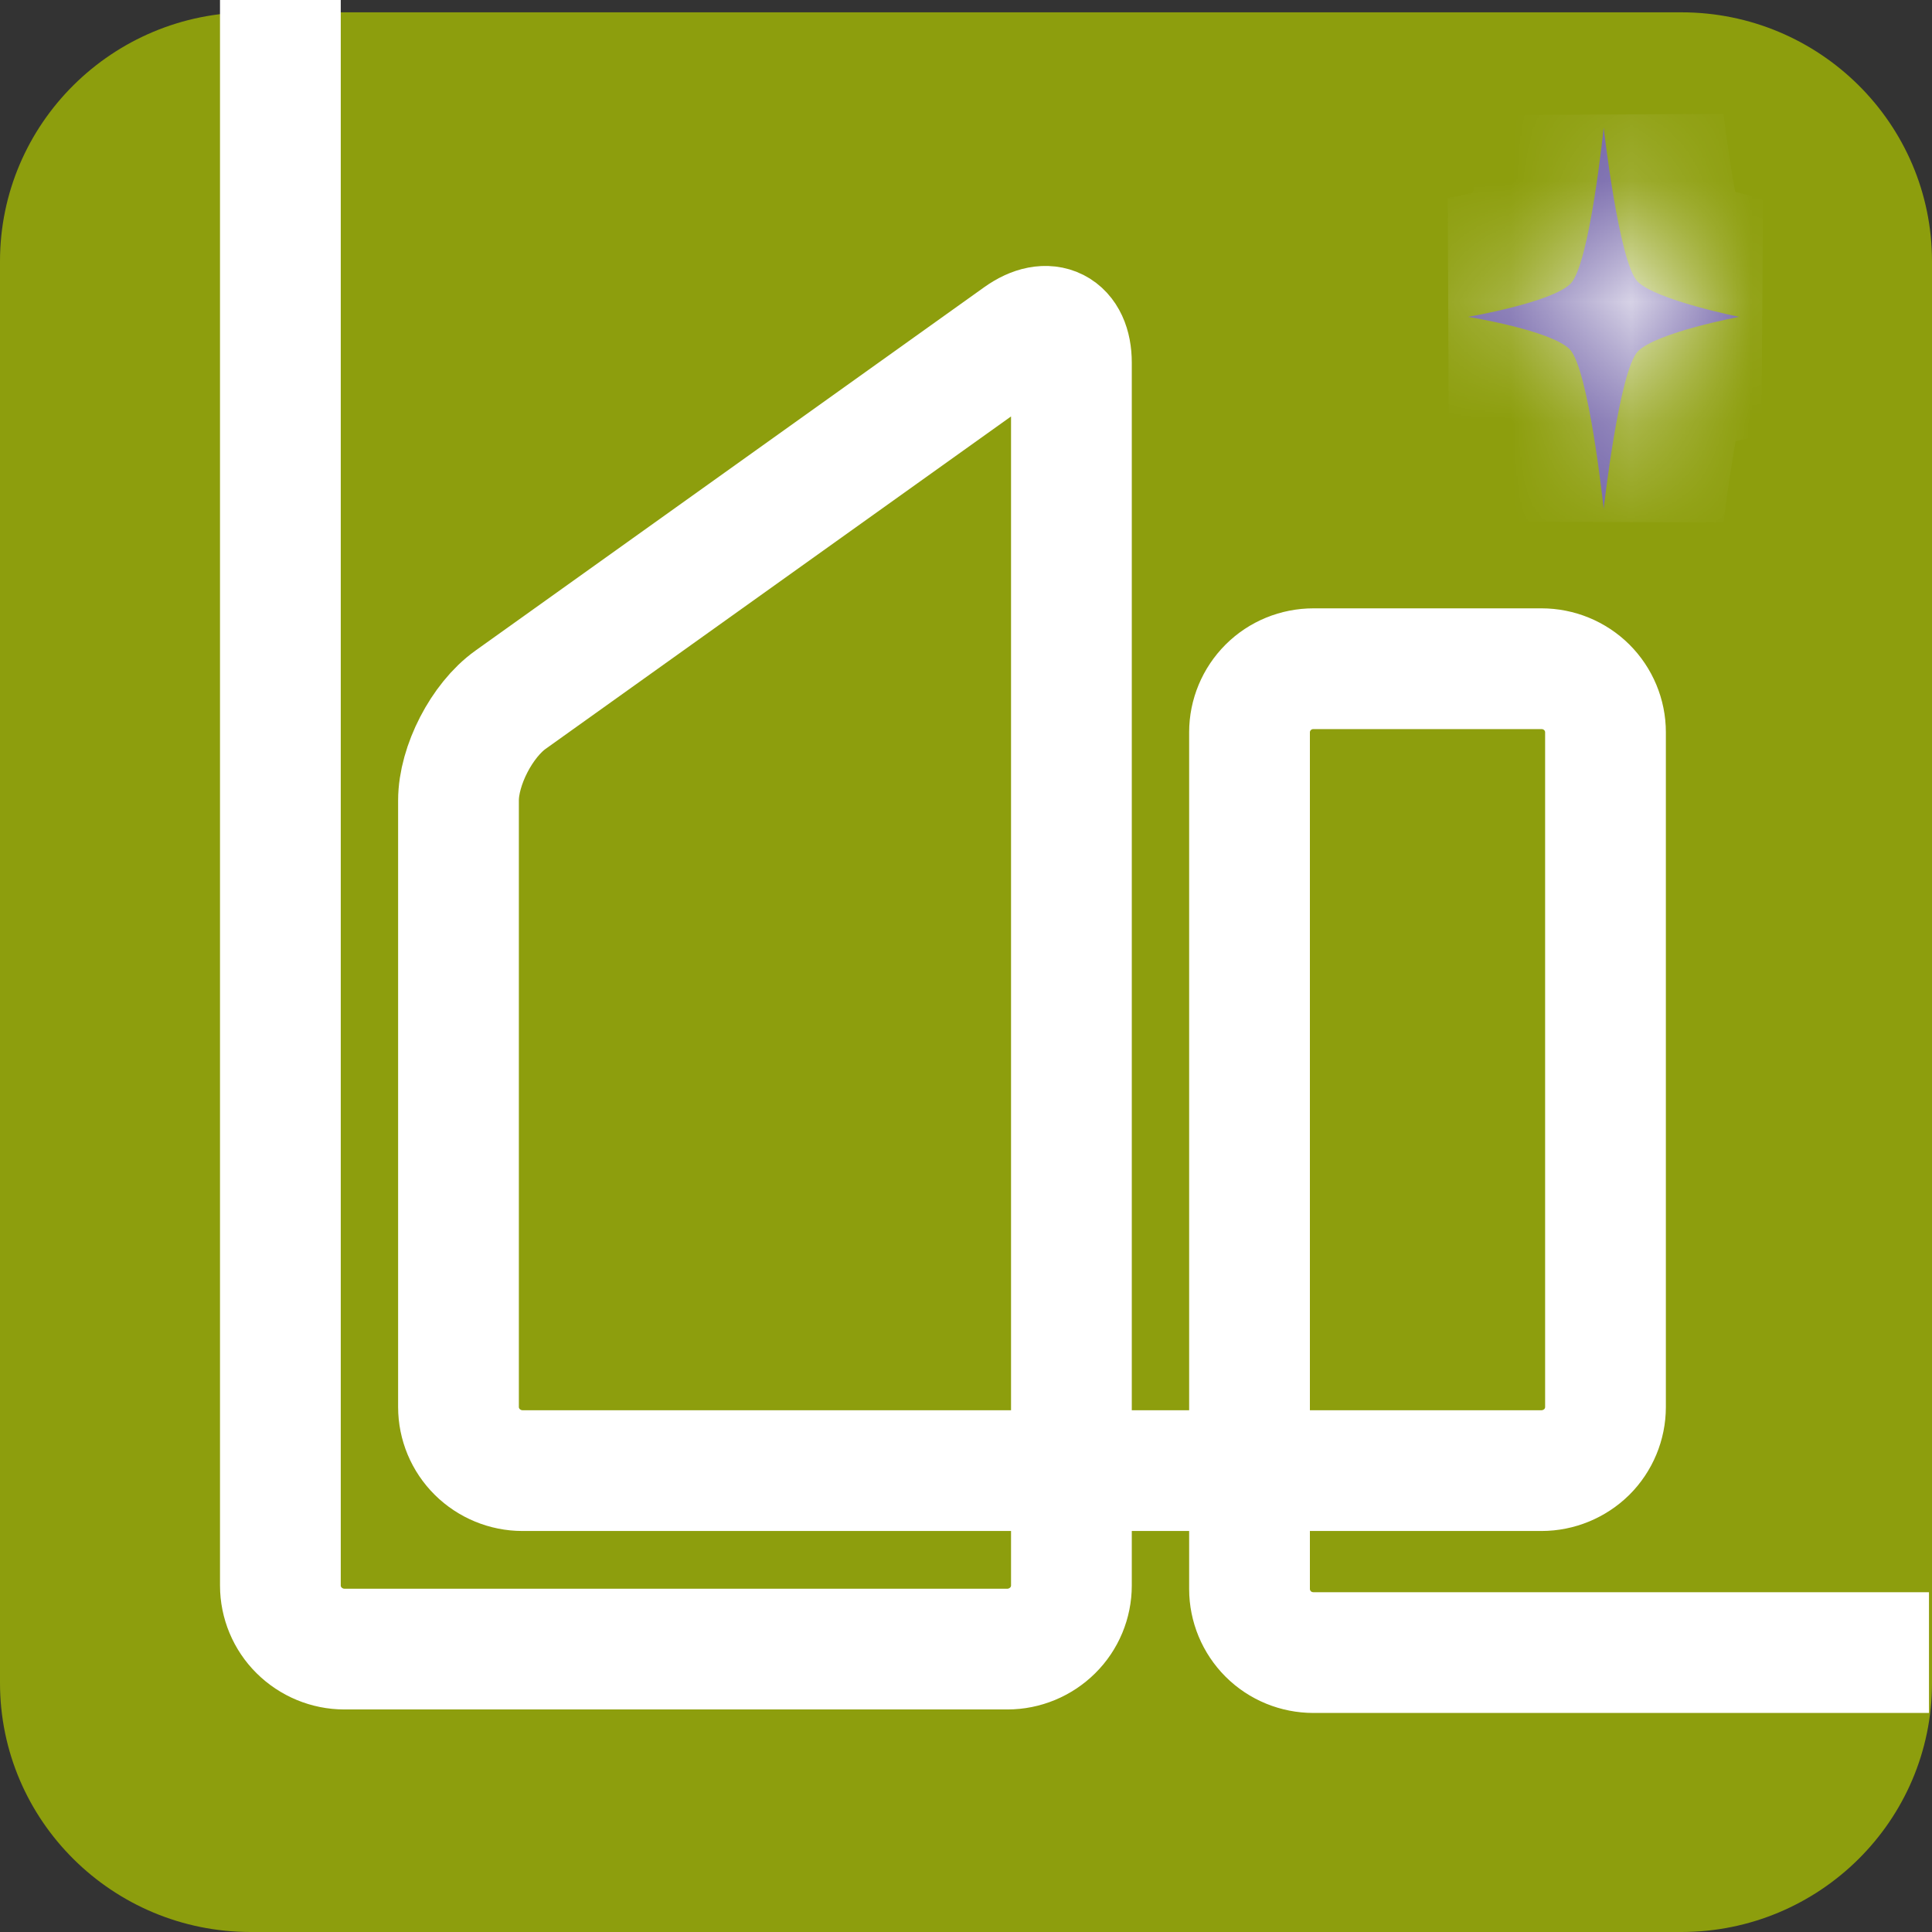 <svg width="16" height="16" viewBox="0 0 16 16" fill="none" xmlns="http://www.w3.org/2000/svg">
<rect x="0" y="0" width="16" height="16" fill="#333333" stroke="none"/>
<path d="M13.924 0.102H2.076C0.93 0.102 0 1.025 0 2.164V13.937C0 15.076 0.93 16 2.076 16H13.924C15.07 16 16 15.076 16 13.937V2.164C16 1.025 15.07 0.102 13.924 0.102Z" fill="#8D9E0D"/>
<path d="M2.322 0V13.13C2.322 13.27 2.378 13.404 2.477 13.502C2.577 13.601 2.712 13.657 2.852 13.657H8.343C8.483 13.657 8.618 13.601 8.718 13.502C8.817 13.404 8.873 13.27 8.873 13.13V3.004C8.873 2.715 8.679 2.616 8.442 2.785L4.228 5.795C3.991 5.964 3.797 6.34 3.797 6.629V11.652C3.797 11.792 3.853 11.926 3.953 12.025C4.052 12.123 4.187 12.179 4.327 12.179H12.766C12.906 12.179 13.041 12.123 13.141 12.025C13.24 11.926 13.296 11.792 13.296 11.652V6.064C13.296 5.925 13.24 5.791 13.141 5.692C13.041 5.593 12.906 5.538 12.766 5.538H10.878C10.737 5.538 10.602 5.593 10.503 5.692C10.404 5.791 10.348 5.925 10.348 6.064V13.159C10.348 13.299 10.404 13.433 10.503 13.532C10.602 13.631 10.737 13.686 10.878 13.686H15.975" stroke="white" stroke-miterlimit="10"/>
<mask id="path-3-inside-1_0_27" fill="white">
<path d="M13.281 1.056C13.281 1.056 13.408 2.177 13.562 2.332C13.716 2.486 14.403 2.624 14.403 2.624C14.403 2.624 13.723 2.752 13.566 2.908C13.41 3.063 13.281 4.215 13.281 4.215C13.281 4.215 13.158 3.049 12.998 2.891C12.838 2.734 12.158 2.624 12.158 2.624C12.158 2.624 12.848 2.506 13.006 2.35C13.165 2.193 13.281 1.056 13.281 1.056Z"/>
</mask>
<path d="M13.281 1.056C13.281 1.056 13.408 2.177 13.562 2.332C13.716 2.486 14.403 2.624 14.403 2.624C14.403 2.624 13.723 2.752 13.566 2.908C13.41 3.063 13.281 4.215 13.281 4.215C13.281 4.215 13.158 3.049 12.998 2.891C12.838 2.734 12.158 2.624 12.158 2.624C12.158 2.624 12.848 2.506 13.006 2.35C13.165 2.193 13.281 1.056 13.281 1.056Z" fill="#7263A8"/>
<path d="M13.281 1.056L14.274 0.943L12.286 0.954L13.281 1.056ZM14.403 2.624L14.588 3.607L14.6 1.643L14.403 2.624ZM13.281 4.215L12.286 4.32L14.274 4.326L13.281 4.215ZM12.158 2.624L11.99 1.638L11.998 3.611L12.158 2.624ZM13.281 1.056C12.287 1.168 12.287 1.168 12.287 1.168C12.287 1.168 12.287 1.168 12.287 1.168C12.287 1.168 12.287 1.169 12.287 1.169C12.287 1.169 12.287 1.169 12.287 1.17C12.287 1.171 12.287 1.172 12.288 1.173C12.288 1.176 12.288 1.18 12.289 1.185C12.29 1.194 12.292 1.208 12.294 1.225C12.298 1.259 12.304 1.307 12.312 1.365C12.327 1.48 12.349 1.638 12.377 1.803C12.405 1.965 12.441 2.153 12.486 2.323C12.508 2.407 12.538 2.506 12.577 2.605C12.604 2.671 12.683 2.867 12.854 3.038L13.562 2.332L14.27 1.626C14.347 1.704 14.389 1.775 14.405 1.802C14.423 1.834 14.432 1.857 14.434 1.861C14.437 1.868 14.431 1.855 14.419 1.812C14.397 1.727 14.373 1.607 14.349 1.468C14.326 1.334 14.307 1.202 14.294 1.102C14.288 1.052 14.283 1.011 14.279 0.983C14.277 0.969 14.276 0.959 14.275 0.952C14.275 0.949 14.275 0.946 14.274 0.945C14.274 0.944 14.274 0.943 14.274 0.943C14.274 0.943 14.274 0.943 14.274 0.943C14.274 0.943 14.274 0.943 14.274 0.943C14.274 0.943 14.274 0.943 14.274 0.943C14.274 0.943 14.274 0.943 13.281 1.056ZM13.562 2.332L12.854 3.038C13.049 3.234 13.293 3.334 13.385 3.37C13.519 3.424 13.658 3.467 13.77 3.499C13.886 3.531 13.993 3.557 14.07 3.575C14.11 3.584 14.142 3.591 14.166 3.596C14.177 3.598 14.187 3.6 14.194 3.602C14.197 3.602 14.2 3.603 14.203 3.604C14.204 3.604 14.205 3.604 14.206 3.604C14.206 3.604 14.206 3.604 14.207 3.604C14.207 3.604 14.207 3.604 14.207 3.604C14.207 3.604 14.207 3.604 14.207 3.604C14.207 3.604 14.207 3.604 14.403 2.624C14.6 1.643 14.6 1.643 14.6 1.643C14.6 1.643 14.6 1.643 14.6 1.643C14.6 1.643 14.6 1.643 14.6 1.643C14.6 1.643 14.601 1.643 14.601 1.643C14.601 1.644 14.601 1.644 14.6 1.643C14.6 1.643 14.599 1.643 14.598 1.643C14.594 1.642 14.589 1.641 14.582 1.64C14.567 1.636 14.545 1.632 14.517 1.625C14.46 1.612 14.386 1.594 14.311 1.573C14.232 1.551 14.17 1.53 14.131 1.515C14.112 1.507 14.112 1.506 14.126 1.514C14.131 1.516 14.195 1.551 14.27 1.626L13.562 2.332ZM14.403 2.624C14.219 1.641 14.219 1.641 14.218 1.641C14.218 1.641 14.218 1.641 14.218 1.641C14.218 1.641 14.218 1.641 14.218 1.641C14.217 1.641 14.217 1.641 14.217 1.641C14.216 1.642 14.215 1.642 14.214 1.642C14.211 1.642 14.209 1.643 14.205 1.644C14.198 1.645 14.188 1.647 14.177 1.649C14.153 1.654 14.121 1.661 14.082 1.669C14.005 1.686 13.898 1.711 13.782 1.742C13.669 1.773 13.53 1.814 13.396 1.867C13.302 1.905 13.058 2.003 12.861 2.198L13.566 2.908L14.271 3.617C14.197 3.691 14.134 3.724 14.127 3.728C14.113 3.736 14.112 3.735 14.13 3.728C14.168 3.713 14.228 3.694 14.305 3.673C14.379 3.652 14.452 3.636 14.508 3.623C14.535 3.617 14.557 3.613 14.571 3.61C14.578 3.609 14.584 3.608 14.587 3.607C14.588 3.607 14.589 3.607 14.589 3.606C14.589 3.606 14.589 3.606 14.589 3.606C14.589 3.606 14.589 3.607 14.589 3.607C14.589 3.607 14.589 3.607 14.589 3.607C14.589 3.607 14.589 3.607 14.589 3.607C14.589 3.607 14.588 3.607 14.403 2.624ZM13.566 2.908L12.861 2.198C12.687 2.371 12.607 2.571 12.58 2.638C12.54 2.737 12.511 2.838 12.488 2.923C12.443 3.096 12.406 3.288 12.379 3.453C12.35 3.623 12.327 3.784 12.312 3.902C12.304 3.961 12.298 4.011 12.294 4.046C12.292 4.063 12.29 4.077 12.289 4.087C12.288 4.092 12.288 4.096 12.287 4.098C12.287 4.1 12.287 4.101 12.287 4.102C12.287 4.102 12.287 4.103 12.287 4.103C12.287 4.103 12.287 4.103 12.287 4.103C12.287 4.103 12.287 4.104 12.287 4.104C12.287 4.104 12.287 4.104 13.281 4.215C14.274 4.326 14.274 4.326 14.274 4.326C14.274 4.326 14.274 4.326 14.274 4.326C14.274 4.326 14.274 4.326 14.274 4.326C14.274 4.326 14.274 4.326 14.274 4.326C14.274 4.326 14.275 4.326 14.275 4.325C14.275 4.323 14.275 4.321 14.275 4.317C14.276 4.31 14.278 4.299 14.279 4.285C14.283 4.256 14.288 4.214 14.295 4.163C14.308 4.06 14.328 3.924 14.351 3.786C14.375 3.643 14.4 3.519 14.423 3.431C14.434 3.387 14.44 3.372 14.438 3.379C14.436 3.383 14.427 3.405 14.409 3.438C14.394 3.465 14.351 3.538 14.271 3.617L13.566 2.908ZM13.281 4.215C14.275 4.11 14.275 4.11 14.275 4.11C14.275 4.11 14.275 4.11 14.275 4.11C14.275 4.11 14.275 4.11 14.275 4.109C14.275 4.109 14.275 4.109 14.275 4.108C14.275 4.107 14.275 4.106 14.275 4.105C14.274 4.102 14.274 4.098 14.273 4.093C14.272 4.083 14.271 4.069 14.269 4.051C14.265 4.016 14.259 3.966 14.251 3.906C14.236 3.787 14.214 3.623 14.186 3.451C14.159 3.284 14.123 3.089 14.078 2.914C14.056 2.828 14.025 2.725 13.985 2.624C13.958 2.556 13.877 2.353 13.7 2.179L12.998 2.891L12.296 3.604C12.215 3.524 12.172 3.451 12.156 3.423C12.137 3.389 12.128 3.367 12.127 3.363C12.124 3.355 12.13 3.37 12.141 3.415C12.164 3.503 12.189 3.629 12.212 3.773C12.235 3.913 12.254 4.05 12.267 4.155C12.273 4.206 12.278 4.249 12.281 4.278C12.283 4.292 12.284 4.303 12.285 4.311C12.286 4.314 12.286 4.317 12.286 4.318C12.286 4.319 12.286 4.32 12.286 4.32C12.286 4.32 12.286 4.32 12.286 4.32C12.286 4.32 12.286 4.32 12.286 4.32C12.286 4.32 12.286 4.32 12.286 4.32C12.286 4.32 12.286 4.32 13.281 4.215ZM12.998 2.891L13.7 2.179C13.498 1.98 13.249 1.884 13.152 1.847C13.014 1.796 12.873 1.756 12.759 1.728C12.642 1.699 12.534 1.677 12.457 1.662C12.417 1.654 12.384 1.648 12.361 1.644C12.349 1.642 12.339 1.64 12.332 1.639C12.328 1.638 12.325 1.638 12.323 1.638C12.322 1.637 12.321 1.637 12.32 1.637C12.32 1.637 12.319 1.637 12.319 1.637C12.319 1.637 12.319 1.637 12.319 1.637C12.319 1.637 12.318 1.637 12.318 1.637C12.318 1.637 12.318 1.637 12.158 2.624C11.998 3.611 11.998 3.611 11.998 3.611C11.998 3.611 11.998 3.611 11.998 3.611C11.998 3.611 11.998 3.611 11.998 3.611C11.997 3.611 11.997 3.611 11.997 3.611C11.997 3.611 11.997 3.611 11.997 3.611C11.998 3.611 11.998 3.611 12 3.611C12.003 3.612 12.008 3.613 12.015 3.614C12.029 3.616 12.05 3.62 12.077 3.625C12.132 3.636 12.204 3.651 12.277 3.669C12.354 3.688 12.412 3.706 12.447 3.719C12.464 3.726 12.462 3.726 12.446 3.717C12.437 3.712 12.372 3.679 12.296 3.604L12.998 2.891ZM12.158 2.624C12.326 3.61 12.326 3.61 12.327 3.61C12.327 3.61 12.327 3.61 12.327 3.61C12.327 3.61 12.327 3.61 12.327 3.61C12.328 3.609 12.328 3.609 12.328 3.609C12.329 3.609 12.33 3.609 12.331 3.609C12.334 3.608 12.336 3.608 12.34 3.607C12.347 3.606 12.357 3.604 12.369 3.602C12.393 3.598 12.426 3.591 12.465 3.583C12.543 3.568 12.652 3.545 12.77 3.515C12.883 3.486 13.025 3.445 13.162 3.393C13.258 3.357 13.507 3.26 13.709 3.061L13.006 2.35L12.304 1.638C12.38 1.563 12.445 1.529 12.453 1.525C12.468 1.516 12.47 1.517 12.451 1.524C12.414 1.538 12.354 1.557 12.276 1.576C12.201 1.595 12.128 1.611 12.072 1.623C12.044 1.628 12.022 1.632 12.007 1.635C12 1.636 11.995 1.637 11.992 1.638C11.99 1.638 11.989 1.638 11.989 1.638C11.989 1.638 11.989 1.638 11.989 1.638C11.989 1.638 11.989 1.638 11.989 1.638C11.989 1.638 11.99 1.638 11.99 1.638C11.99 1.638 11.99 1.638 11.99 1.638C11.99 1.638 11.99 1.638 12.158 2.624ZM13.006 2.35L13.709 3.061C13.884 2.888 13.965 2.688 13.993 2.619C14.033 2.518 14.062 2.416 14.084 2.331C14.129 2.158 14.164 1.966 14.19 1.802C14.217 1.634 14.238 1.474 14.253 1.357C14.26 1.298 14.265 1.25 14.269 1.215C14.271 1.198 14.273 1.184 14.274 1.174C14.274 1.169 14.275 1.165 14.275 1.162C14.275 1.161 14.275 1.16 14.275 1.159C14.275 1.158 14.275 1.158 14.275 1.158C14.275 1.158 14.275 1.157 14.275 1.157C14.275 1.157 14.275 1.157 14.275 1.157C14.275 1.157 14.275 1.157 13.281 1.056C12.286 0.954 12.286 0.954 12.286 0.954C12.286 0.954 12.286 0.954 12.286 0.954C12.286 0.954 12.286 0.954 12.286 0.954C12.286 0.954 12.286 0.954 12.286 0.954C12.286 0.954 12.286 0.955 12.286 0.956C12.286 0.957 12.285 0.96 12.285 0.963C12.284 0.97 12.283 0.981 12.281 0.995C12.278 1.023 12.274 1.064 12.268 1.114C12.255 1.216 12.237 1.35 12.216 1.485C12.193 1.626 12.169 1.747 12.148 1.832C12.136 1.875 12.131 1.888 12.134 1.879C12.136 1.874 12.146 1.851 12.165 1.818C12.181 1.789 12.224 1.717 12.304 1.638L13.006 2.35Z" fill="white" mask="url(#path-3-inside-1_0_27)"/>
</svg>
